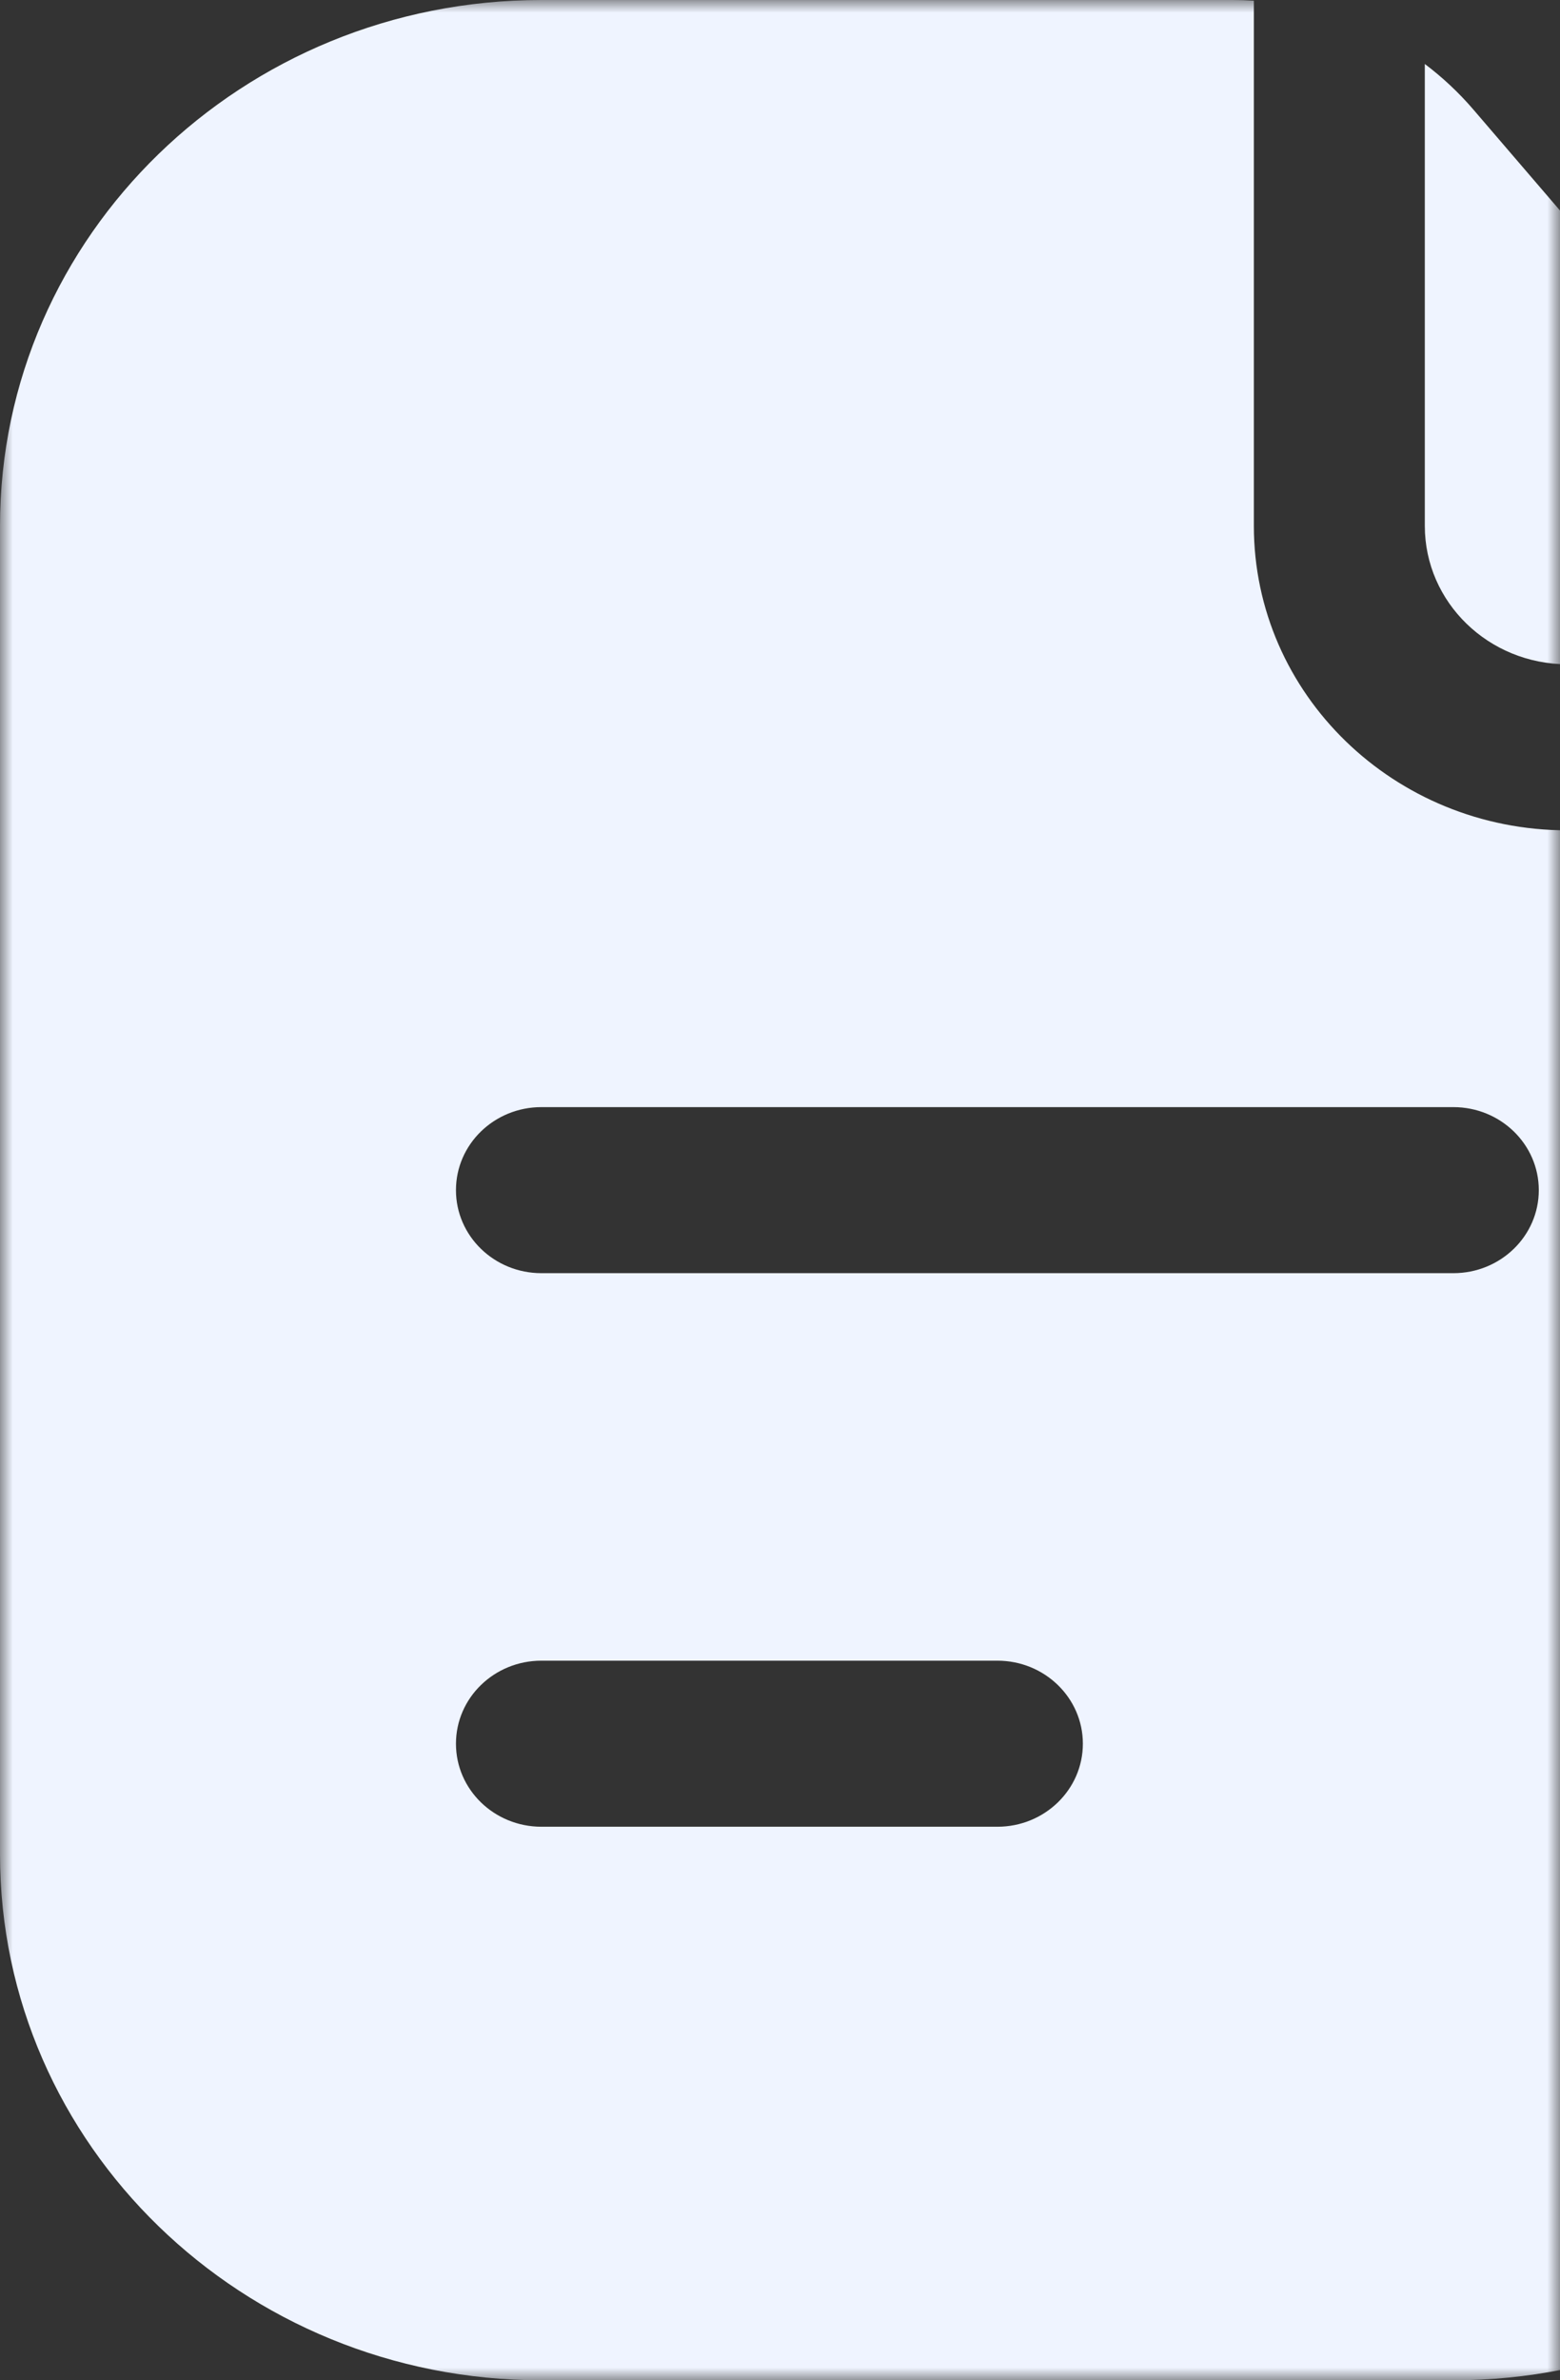 <svg width="61" height="93" viewBox="0 0 61 93" fill="none" xmlns="http://www.w3.org/2000/svg">
<rect x="0" y="0" width="61" height="93" fill="#333333" stroke="none"/>
<mask id="mask0_160_1205" style="mask-type:alpha" maskUnits="userSpaceOnUse" x="0" y="0" width="61" height="93">
<rect width="61" height="93" fill="#D9D9D9"/>
</mask>
<g mask="url(#mask0_160_1205)">
<path fill-rule="evenodd" clip-rule="evenodd" d="M49.029 0.027C48.752 0.009 48.475 0 48.196 0H21.171C9.479 0 0 9.199 0 20.547V72.454C0 83.801 9.479 93 21.171 93H56.829C68.521 93 78 83.801 78 72.454V32.442H61.286C54.516 32.442 49.029 27.116 49.029 20.547V0.027ZM17.829 46.5C17.829 44.708 19.325 43.256 21.171 43.256H56.829C58.675 43.256 60.171 44.708 60.171 46.5C60.171 48.292 58.675 49.744 56.829 49.744H21.171C19.325 49.744 17.829 48.292 17.829 46.5ZM21.171 64.884C19.325 64.884 17.829 66.336 17.829 68.128C17.829 69.92 19.325 71.372 21.171 71.372H39C40.846 71.372 42.343 69.92 42.343 68.128C42.343 66.336 40.846 64.884 39 64.884H21.171Z" fill="#EFF4FF"/>
<path d="M76.09 25.953C75.809 25.523 75.498 25.11 75.159 24.715L57.612 4.28C57.042 3.616 56.405 3.021 55.714 2.5V20.547C55.714 23.533 58.209 25.953 61.286 25.953H76.09Z" fill="#EFF4FF"/>
</g>
</svg>
